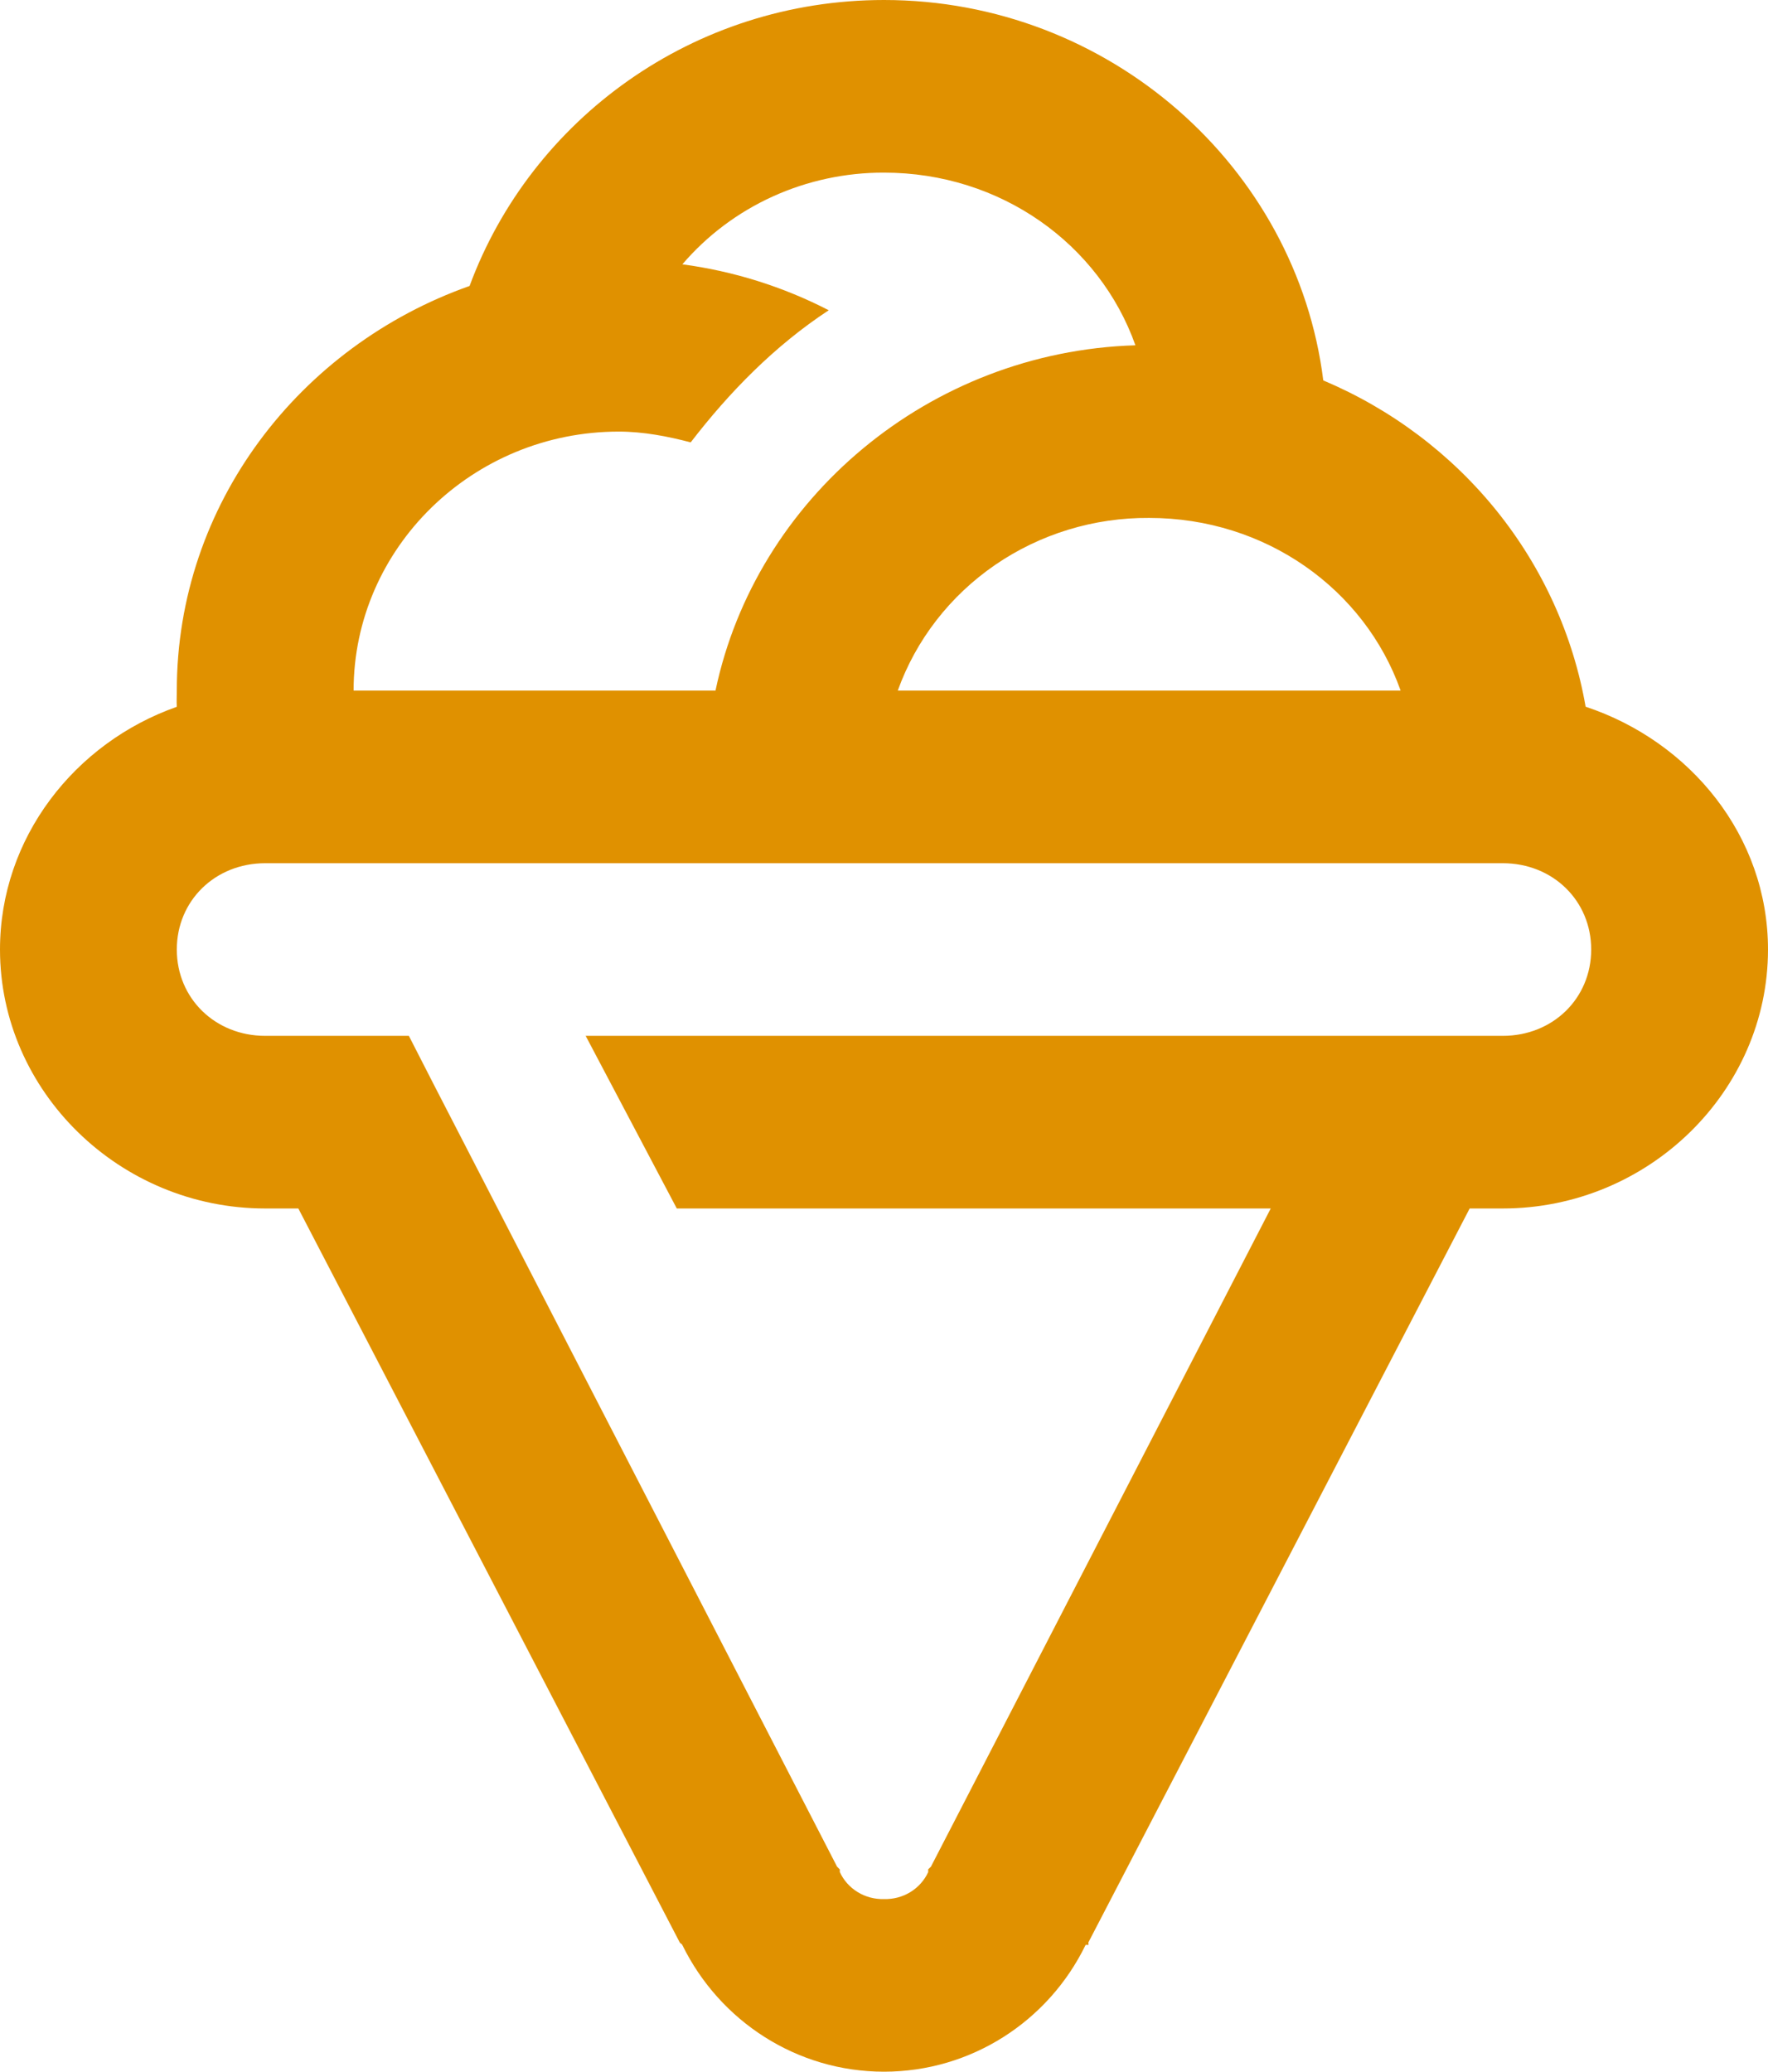 <svg width="70" height="82" viewBox="0 0 70 82" fill="none" xmlns="http://www.w3.org/2000/svg">
<path d="M35 0C27.454 0 21.028 4.725 18.592 11.319C11.872 13.694 7 19.953 7 27.333C7 27.549 6.986 27.76 7 27.976C2.954 29.4 0 33.166 0 37.583C0 43.204 4.742 47.833 10.5 47.833H11.812L26.908 76.875C26.933 76.93 26.988 76.93 27.013 76.981C28.497 80.011 31.559 82 35 82C38.441 82 41.51 80.011 42.983 76.981H43.096C43.106 76.954 43.081 76.902 43.096 76.875L58.188 47.833H59.5C65.257 47.833 70 43.204 70 37.583C70 33.097 66.924 29.349 62.779 27.972C62.286 25.145 61.078 22.484 59.264 20.228C57.45 17.973 55.088 16.195 52.392 15.057C51.338 6.615 43.914 0 35 0ZM35 6.833C39.62 6.833 43.533 9.662 44.954 13.667C36.778 13.919 29.928 19.738 28.329 27.333H14C14 21.689 18.718 17.083 24.5 17.083C25.47 17.083 26.442 17.271 27.346 17.51C28.886 15.508 30.681 13.68 32.812 12.28C31.004 11.348 29.042 10.732 27.017 10.462C27.992 9.322 29.214 8.405 30.594 7.778C31.974 7.151 33.478 6.829 35 6.833ZM45.5 20.5C50.12 20.5 54.033 23.329 55.454 27.333H35.546C36.268 25.323 37.616 23.584 39.401 22.359C41.186 21.134 43.318 20.484 45.5 20.5ZM10.5 34.167H59.5C61.481 34.167 63 35.65 63 37.583C63 39.517 61.481 41 59.5 41H23.188L26.796 47.833H50.312L36.858 73.885L36.75 73.991V74.101C36.599 74.427 36.352 74.703 36.041 74.893C35.729 75.083 35.367 75.178 35 75.167C34.633 75.178 34.27 75.082 33.959 74.892C33.647 74.701 33.4 74.425 33.25 74.097V73.995L33.142 73.885L17.171 42.92L16.188 41H10.5C8.519 41 7 39.517 7 37.583C7 35.65 8.519 34.167 10.5 34.167Z" fill="#E09100"/>
</svg>
